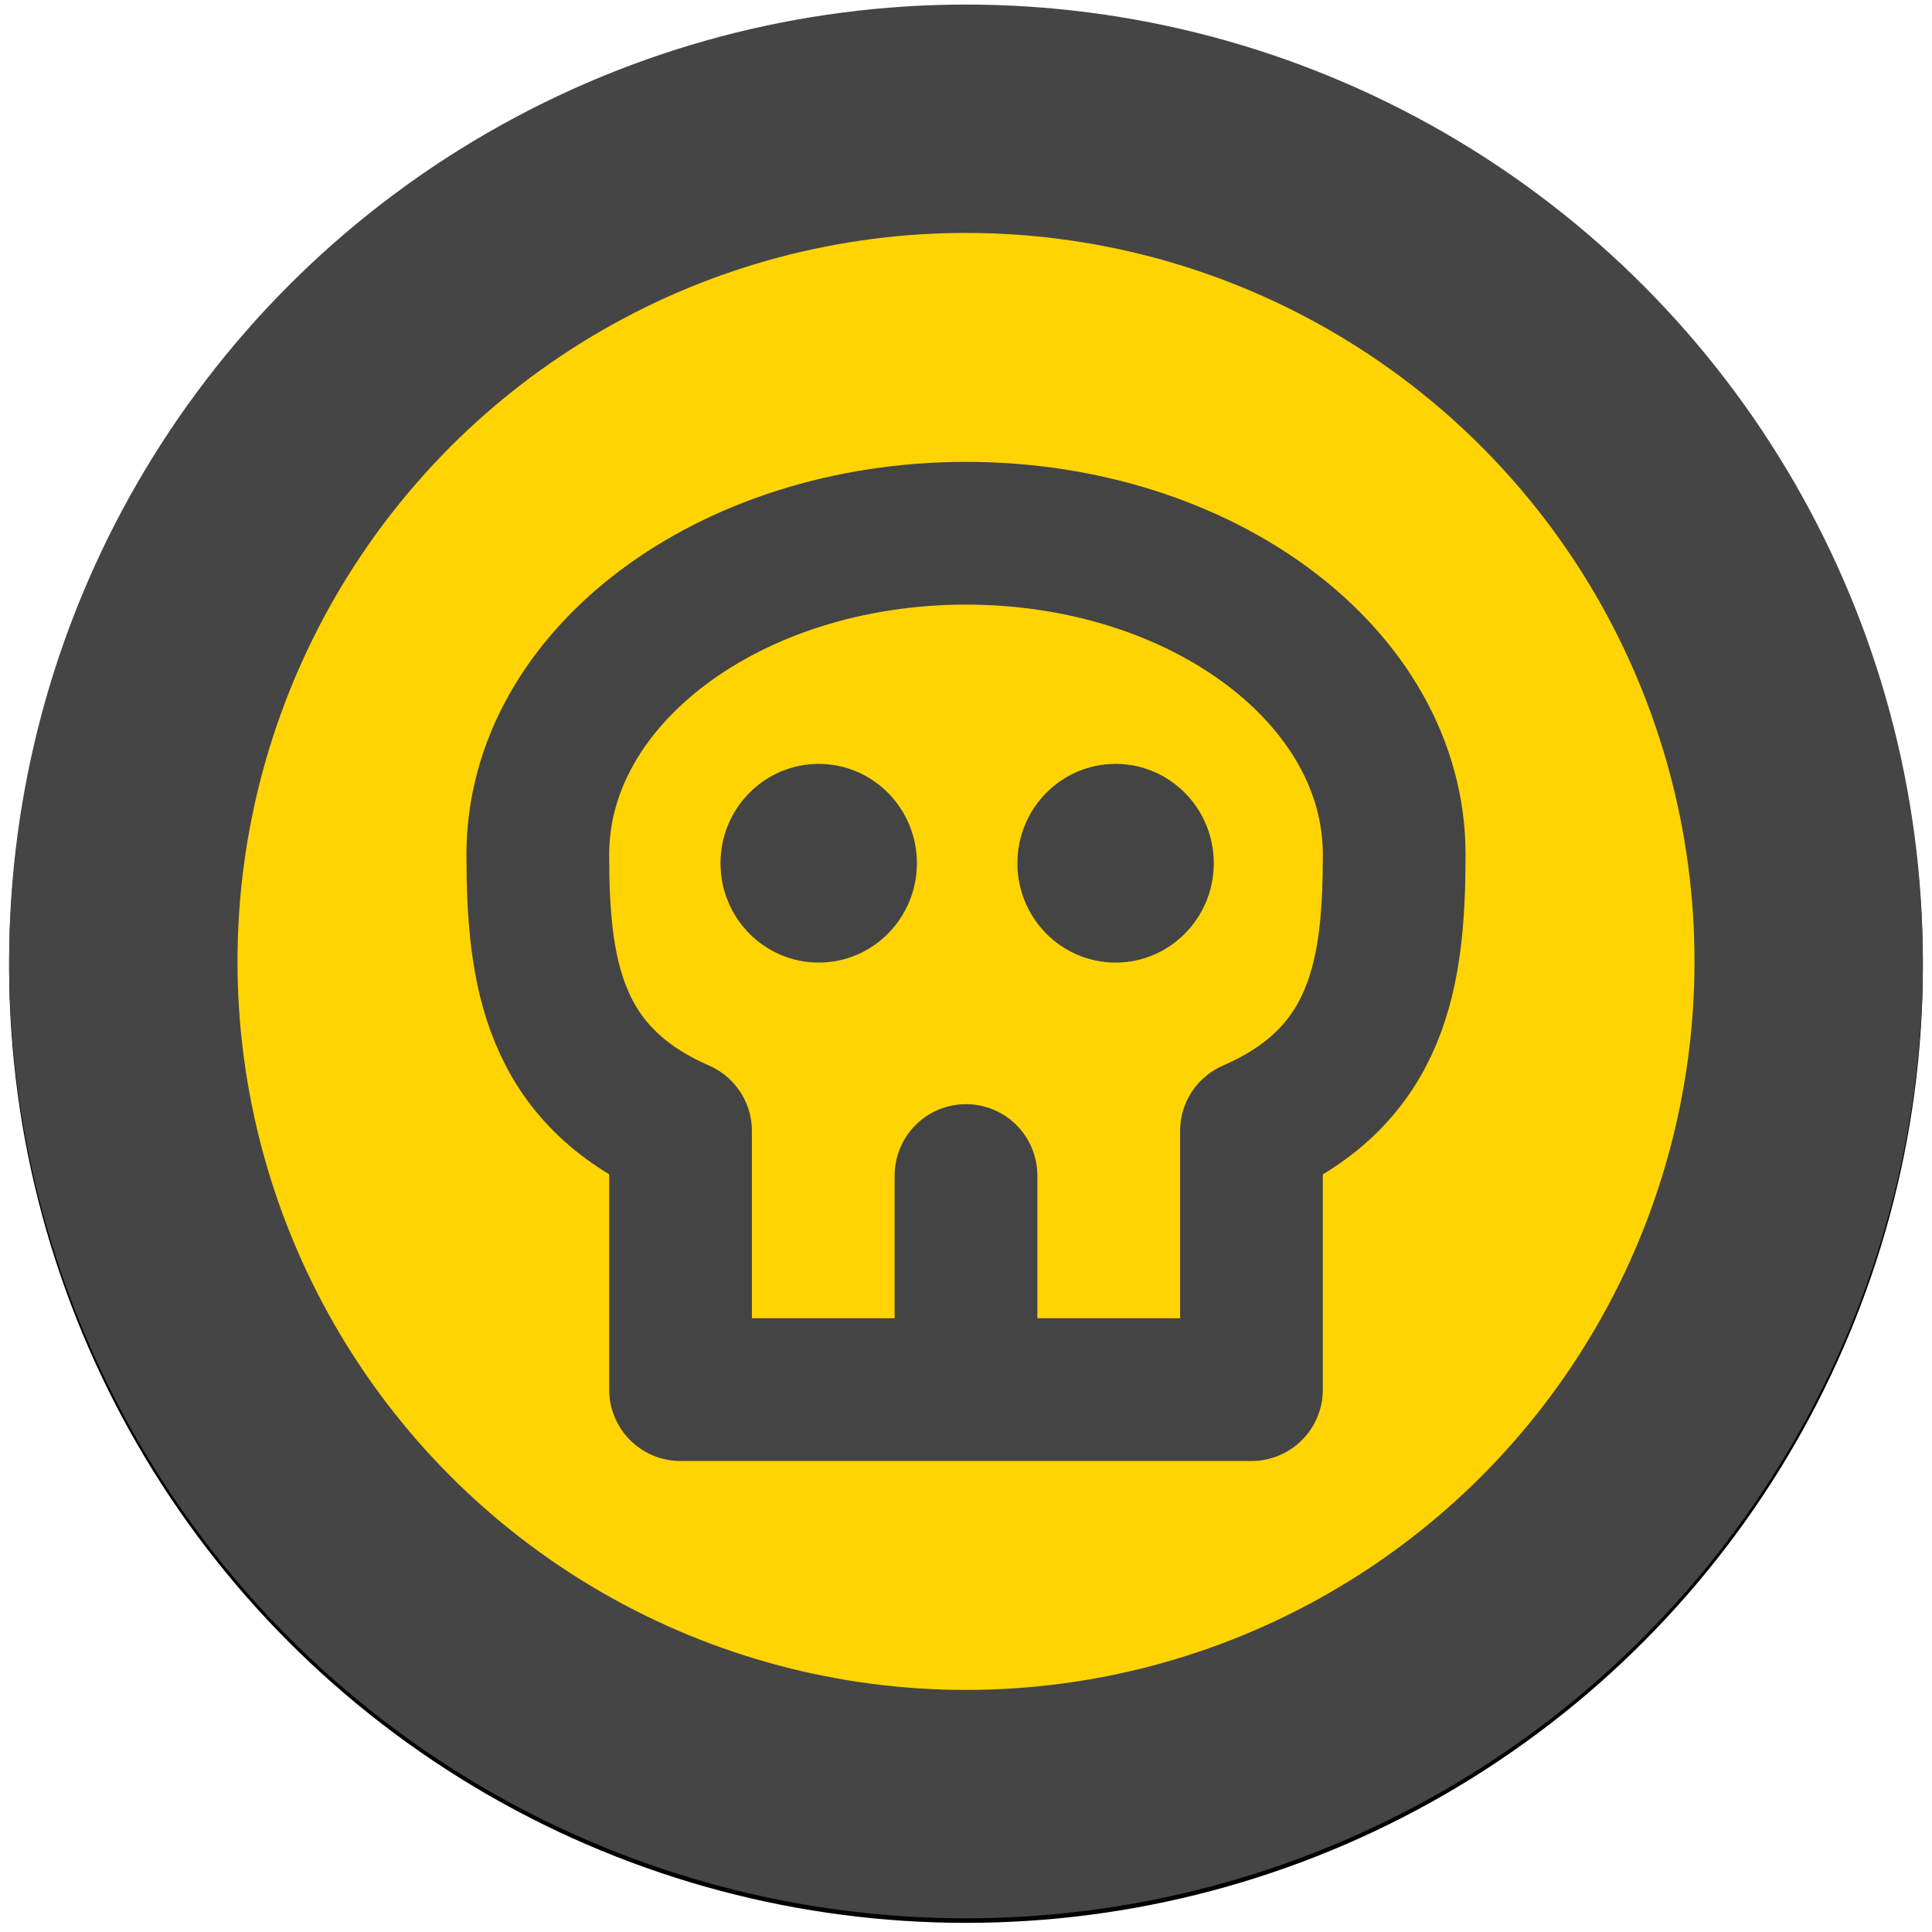 <svg xmlns="http://www.w3.org/2000/svg" xmlns:xlink="http://www.w3.org/1999/xlink" width="846" height="846" viewBox="0 0 846 846">
  <defs>
    <circle id="icon@2x-b" cx="419" cy="419" r="419"/>
    <filter id="icon@2x-a" width="101.7%" height="101.7%" x="-.8%" y="-.6%" filterUnits="objectBoundingBox">
      <feOffset dy="2" in="SourceAlpha" result="shadowOffsetOuter1"/>
      <feGaussianBlur in="shadowOffsetOuter1" result="shadowBlurOuter1" stdDeviation="2"/>
      <feComposite in="shadowBlurOuter1" in2="SourceAlpha" operator="out" result="shadowBlurOuter1"/>
      <feColorMatrix in="shadowBlurOuter1" values="0 0 0 0 0   0 0 0 0 0   0 0 0 0 0  0 0 0 0.5 0"/>
    </filter>
  </defs>
  <g fill="none" fill-rule="evenodd" transform="translate(4 2)">
    <g opacity=".99">
      <use fill="#000" filter="url(#icon@2x-a)" xlink:href="#icon@2x-b"/>
      <circle cx="419" cy="419" r="369" fill="#FFD400" stroke="#444" stroke-linejoin="square" stroke-width="100"/>
    </g>
    <path stroke="#444" stroke-linecap="round" stroke-linejoin="round" stroke-width="62.5" d="M606.5,372.125 C606.5,294.458 522.542,231.5 419,231.5 C315.458,231.5 231.5,294.458 231.5,372.125 C231.5,424.042 238.167,468.875 294,493.25 L294,606.5 L544,606.5 L544,493.25 C599.833,469 606.5,424.042 606.5,372.125 Z M419,512.75 L419,606.5"/>
    <ellipse cx="354.5" cy="376" fill="#444" stroke="#444" rx="42.5" ry="43"/>
    <ellipse cx="484.5" cy="376" fill="#444" stroke="#444" rx="42.5" ry="43"/>
  </g>
</svg>
